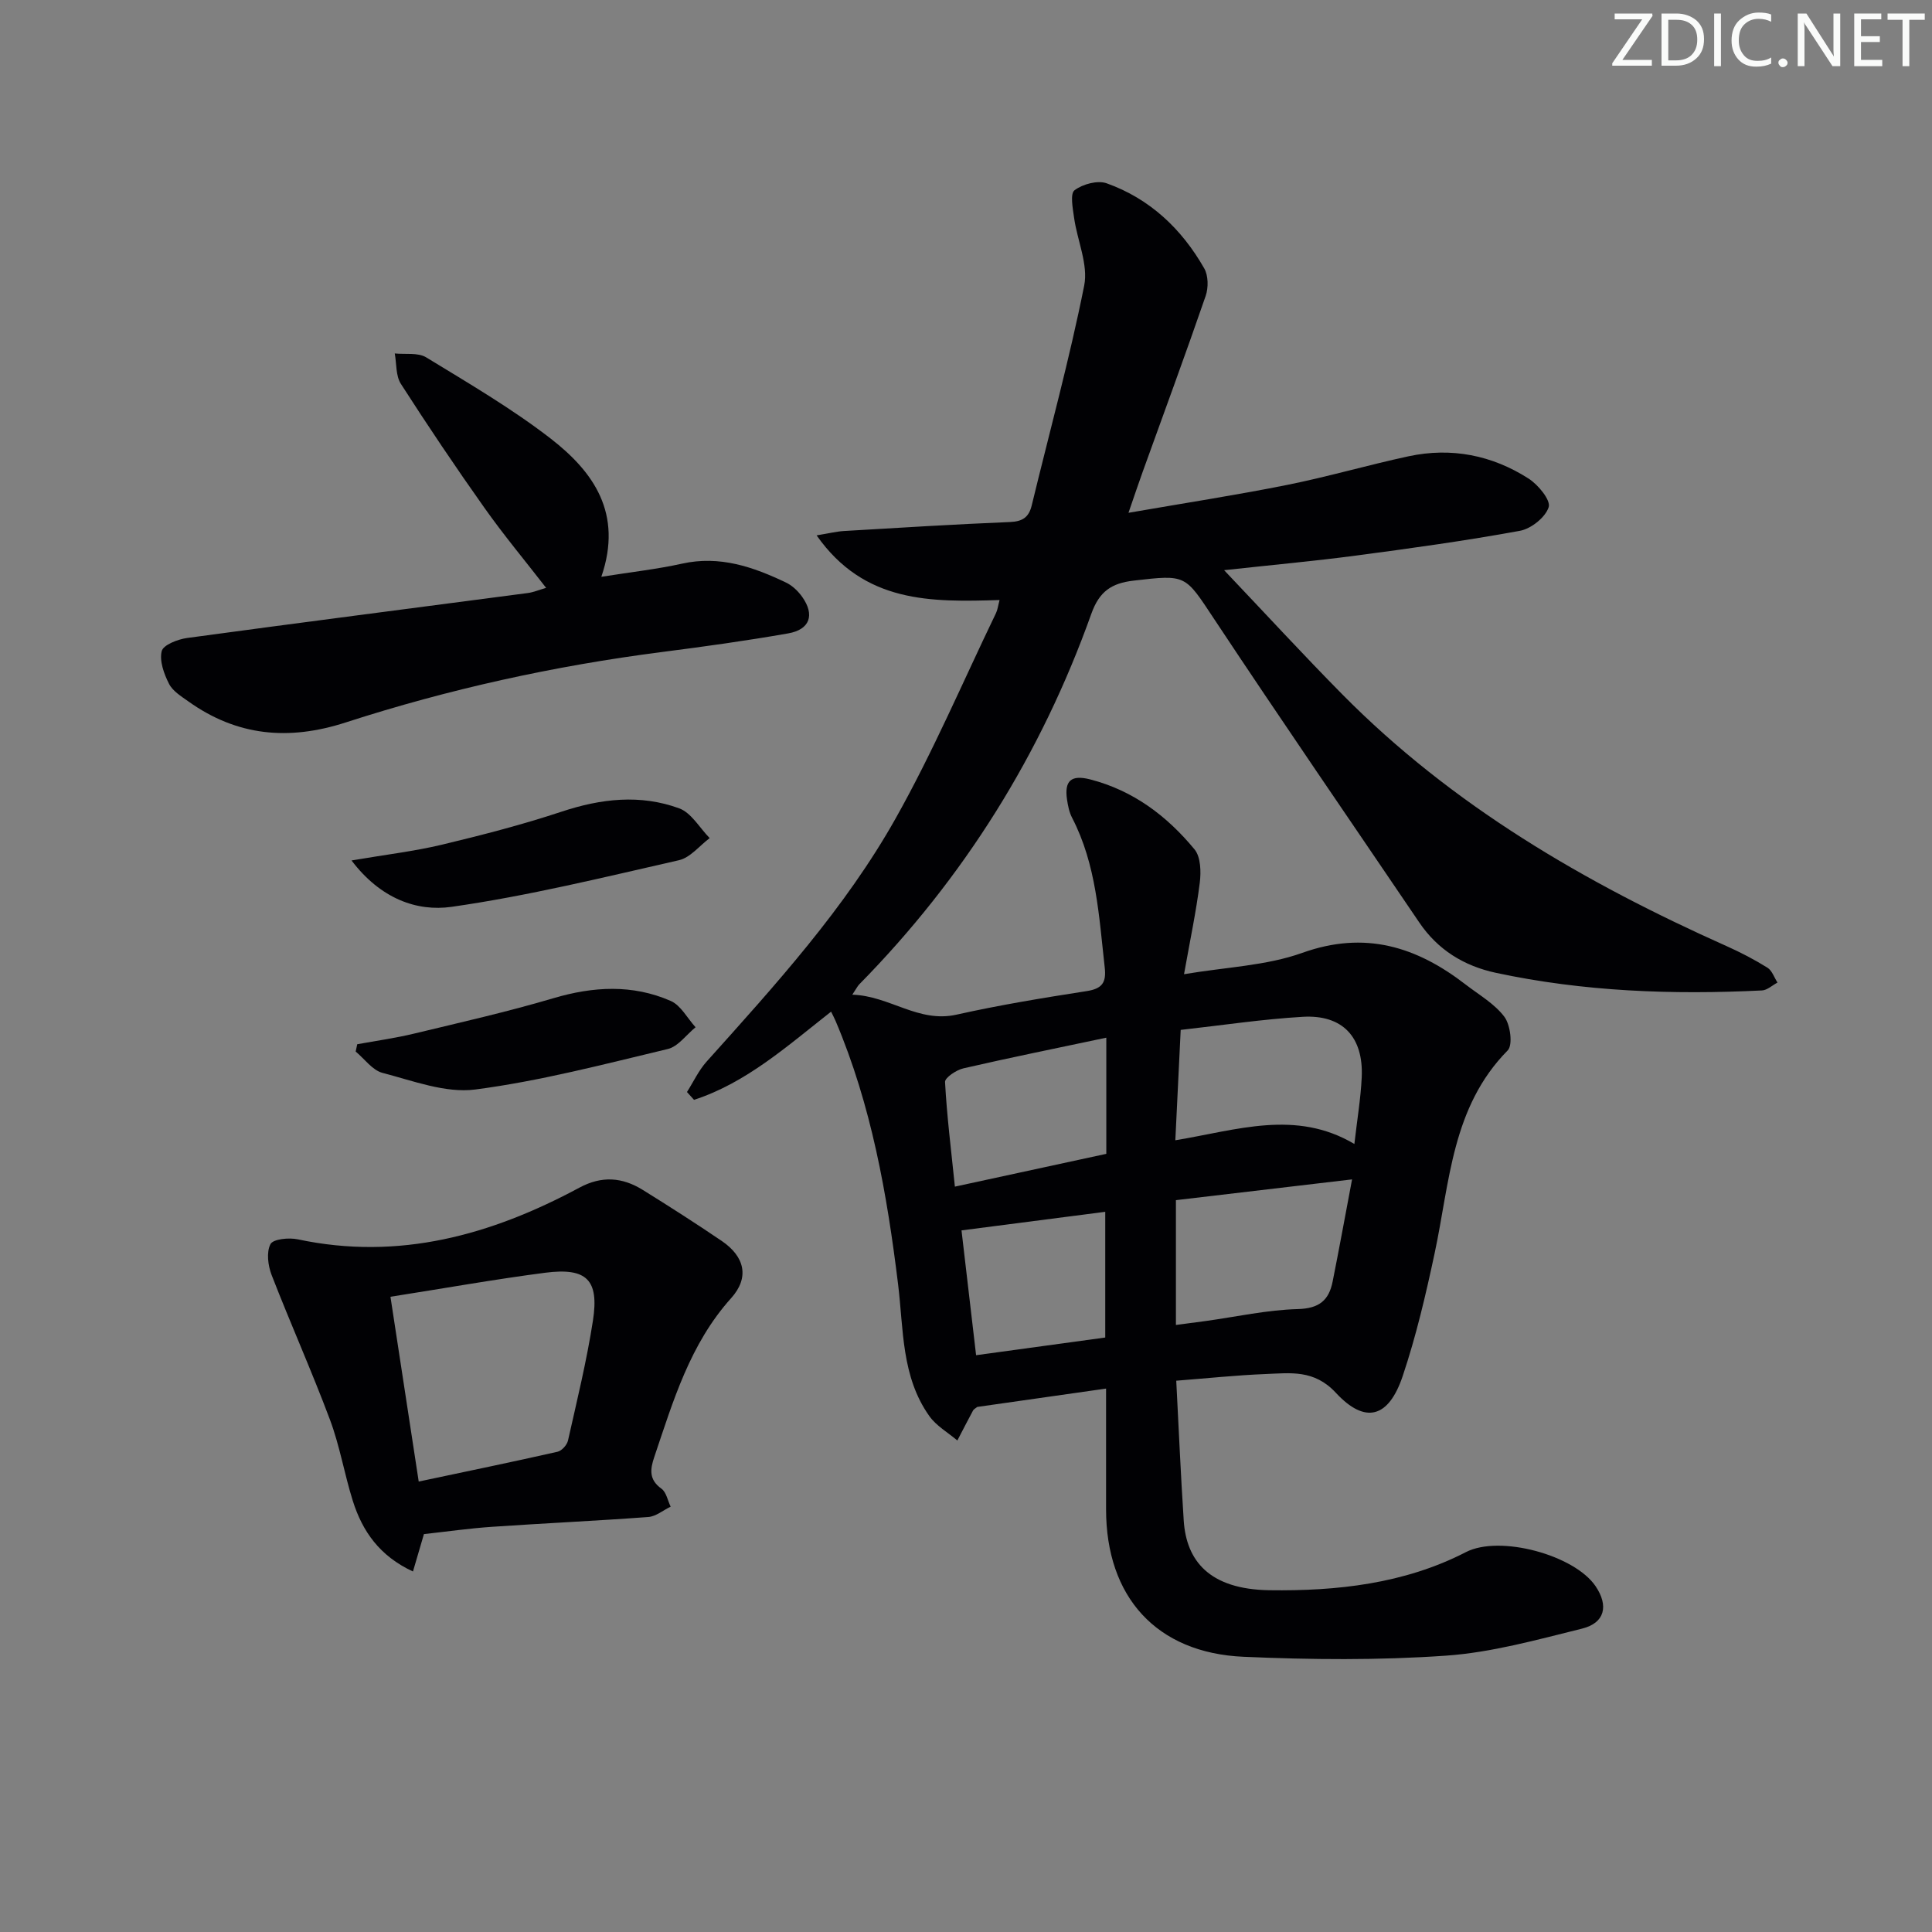 <svg enable-background="new 0 0 400 400" viewBox="0 0 400 400" xmlns="http://www.w3.org/2000/svg"><rect x="0" y="0" width="400" height="400" fill="#808080" stroke="none"/><g fill="#fafbfa"><path d="m342.2 3.2-6.3 9.2h6.1v1.2h-8.2v-.5l6.2-9.1h-5.7v-1.2h7.8v.4z"/><path d="m344 13.7v-10.9h3.1c1.6 0 3 .5 4.1 1.4 1.1 1 1.6 2.2 1.6 3.9s-.5 3-1.6 4-2.5 1.5-4.2 1.5h-3zm1.4-9.6v8.4h1.6c1.4 0 2.5-.4 3.2-1.1.8-.8 1.2-1.8 1.2-3.2s-.4-2.4-1.2-3.1-1.8-1-3.1-1z"/><path d="m356.3 2.8v10.9h-1.4v-10.9z"/><path d="m366.6 13.2c-.8.4-1.8.6-3 .6-1.6 0-2.8-.5-3.7-1.5s-1.4-2.3-1.4-3.9c0-1.7.5-3.2 1.6-4.2s2.4-1.6 4-1.6c1 0 1.9.1 2.6.4v1.5c-.8-.4-1.6-.6-2.6-.6-1.2 0-2.2.4-3 1.2s-1.1 1.9-1.1 3.3c0 1.3.4 2.3 1.1 3.1s1.6 1.1 2.8 1.1c1.1 0 2-.2 2.8-.7v1.3z"/><path d="m368.2 13c0-.3.1-.5.3-.6.2-.2.4-.3.6-.3.3 0 .5.1.7.3s.3.4.3.6-.1.5-.3.6c-.2.2-.4.3-.7.3s-.5-.1-.6-.3c-.2-.2-.3-.4-.3-.6z"/><path d="m381.1 13.7h-1.7l-5.5-8.4c-.2-.2-.3-.5-.4-.7 0 .2.1.8.1 1.5v7.6h-1.4v-10.9h1.8l5.3 8.3c.3.4.4.6.4.8 0-.3-.1-.8-.1-1.6v-7.5h1.4v10.9z"/><path d="m389.7 13.7h-5.8v-10.9h5.6v1.2h-4.2v3.5h3.9v1.2h-3.9v3.7h4.4z"/><path d="m398.4 4.1h-3.1v9.6h-1.4v-9.6h-3.1v-1.3h7.7v1.3z"/></g><path d="m233.64 106.17c11.69-2.03 22.3-3.66 32.83-5.77 8.44-1.69 16.73-4.12 25.15-5.93 8.85-1.9 17.28-.24 24.85 4.61 1.99 1.27 4.62 4.47 4.17 5.91-.66 2.11-3.64 4.49-5.97 4.91-11.25 2.06-22.6 3.63-33.95 5.13-8.55 1.13-17.14 1.91-27.28 3.02 8.72 9.18 16.43 17.57 24.43 25.67 22.81 23.1 50.31 39.08 79.68 52.2 2.88 1.29 5.7 2.76 8.38 4.43.96.6 1.4 2.03 2.08 3.08-1.07.56-2.11 1.57-3.21 1.63-18.5.91-36.91.25-55.1-3.65-6.61-1.42-12.02-4.76-15.86-10.43-14.18-20.93-28.51-41.76-42.47-62.83-6.07-9.16-5.71-9.21-16.65-7.94-4.59.53-7.11 2.22-8.77 6.86-10.37 29.08-26.38 54.71-48.07 76.75-.33.34-.54.8-1.42 2.12 7.77.24 13.64 5.91 21.59 4.13 8.89-1.99 17.91-3.47 26.92-4.87 3.24-.5 4.11-1.78 3.75-4.91-1.19-10.56-1.71-21.24-6.75-30.97-.6-1.15-.87-2.52-1.06-3.82-.55-3.81.81-5.16 4.81-4.13 8.94 2.31 15.89 7.58 21.59 14.48 1.3 1.57 1.37 4.65 1.09 6.92-.74 5.91-1.98 11.75-3.26 18.93 8.72-1.48 17.03-1.75 24.48-4.42 12.99-4.65 23.67-1.29 33.84 6.57 2.76 2.13 5.97 3.96 8 6.66 1.25 1.66 1.79 5.85.69 6.97-11.59 11.74-11.98 27.29-15.12 41.97-1.83 8.58-3.84 17.19-6.63 25.49-2.91 8.63-7.75 9.97-13.82 3.43-4.5-4.86-9.41-4.09-14.57-3.89-6.08.24-12.14.89-18.48 1.38.53 10.14.93 19.57 1.55 28.99.55 8.25 5.24 14.21 17.77 14.39 13.8.19 27.85-1.29 40.65-7.89 7-3.61 22.47.59 26.85 7.06 2.74 4.05 1.93 7.61-2.81 8.78-9.31 2.3-18.72 4.94-28.22 5.6-13.89.97-27.91.84-41.83.23-18.09-.79-28.49-12.41-28.49-30.53 0-7.97 0-15.95 0-25-9.25 1.32-18.02 2.57-26.67 3.8-.37.3-.71.46-.86.72-1.11 2.06-2.18 4.15-3.26 6.23-1.96-1.66-4.35-3.02-5.79-5.04-5.82-8.17-5.34-17.96-6.48-27.3-2.28-18.65-5.53-37.07-12.93-54.5-.24-.56-.52-1.09-.94-1.95-9.11 7.15-17.56 14.74-28.38 18.26-.49-.54-.98-1.08-1.46-1.62 1.34-2.11 2.42-4.46 4.06-6.29 14.24-15.87 28.66-31.71 39.15-50.37 7.71-13.71 13.91-28.27 20.76-42.47.34-.7.43-1.52.75-2.73-14.14.43-27.99.71-37.88-13.39 2.6-.42 4.13-.81 5.67-.9 11.45-.68 22.9-1.39 34.36-1.86 2.62-.11 3.91-.98 4.51-3.45 3.67-15.16 7.81-30.22 10.86-45.5.87-4.36-1.43-9.32-2.09-14.03-.27-1.95-.86-4.99.09-5.71 1.68-1.27 4.76-2.11 6.65-1.44 8.94 3.19 15.54 9.44 20.2 17.61.86 1.5.89 4.01.3 5.71-4.21 12.21-8.68 24.32-13.06 36.47-.83 2.3-1.61 4.63-2.92 8.43zm46.29 138.01c-12.75 1.5-24.66 2.91-36.47 4.3v25.84c2.25-.3 4.18-.54 6.11-.81 6.38-.88 12.74-2.31 19.14-2.48 4.43-.12 6.43-1.83 7.2-5.71 1.35-6.76 2.59-13.56 4.02-21.14zm-36.59-8.1c12.75-2.1 24.91-6.44 37.07.77.56-4.96 1.31-9.37 1.52-13.79.39-8.35-3.95-13.02-12.21-12.54-8.39.49-16.73 1.76-25.27 2.71-.38 7.73-.72 14.96-1.11 22.85zm-14.29-21.24c-10.53 2.23-20.09 4.16-29.59 6.35-1.47.34-3.84 1.93-3.8 2.83.38 7.01 1.25 14 2.04 21.66 11.05-2.39 21.24-4.6 31.35-6.79 0-8.41 0-15.81 0-24.05zm-.22 36.05c-10.15 1.31-19.78 2.56-29.76 3.85.98 8.38 1.97 16.83 3.02 25.84 9.31-1.27 18.07-2.47 26.74-3.66 0-8.98 0-17.11 0-26.03z" fill="#010104"/><path d="m87.77 317.62c-.73 2.5-1.41 4.82-2.27 7.74-6.91-3.2-10.47-8.32-12.46-14.64-1.74-5.54-2.69-11.35-4.72-16.77-3.78-10.09-8.19-19.94-12.09-29.99-.75-1.94-1.1-4.73-.23-6.38.56-1.06 3.82-1.38 5.65-.99 20.94 4.46 40.06-.89 58.31-10.7 4.67-2.51 8.9-2.15 13.12.47 5.51 3.42 10.97 6.92 16.34 10.56 4.77 3.24 5.8 7.57 1.96 11.84-8.54 9.5-11.99 21.27-15.92 32.9-.86 2.54-1.14 4.68 1.49 6.56 1 .72 1.29 2.45 1.9 3.72-1.55.74-3.05 2.03-4.64 2.14-10.77.8-21.56 1.29-32.34 2.03-4.61.31-9.21.97-14.1 1.51zm-1.08-10.88c10.05-2.13 19.42-4.06 28.74-6.17.88-.2 1.97-1.41 2.17-2.33 1.85-8.24 3.87-16.47 5.16-24.81 1.31-8.49-1.3-11.03-9.91-9.92-10.46 1.36-20.85 3.22-32.01 4.97 1.93 12.61 3.79 24.81 5.85 38.26z" fill="#010104"/><path d="m124.5 119.42c6.29-1 11.56-1.58 16.7-2.72 7.82-1.74 14.76.67 21.57 3.93 1.29.62 2.47 1.76 3.31 2.94 2.65 3.73 1.62 6.78-2.91 7.57-8.66 1.52-17.38 2.73-26.1 3.85-22.28 2.86-44.15 7.68-65.48 14.58-11.82 3.83-22.51 2.84-32.59-4.35-1.48-1.05-3.25-2.14-4.01-3.65-1.04-2.05-2.01-4.73-1.51-6.76.32-1.29 3.31-2.45 5.24-2.72 23.51-3.2 47.04-6.21 70.56-9.31 1.14-.15 2.23-.62 3.79-1.07-4.39-5.66-8.81-10.96-12.79-16.59-5.96-8.41-11.71-16.97-17.28-25.64-1.08-1.68-.88-4.18-1.27-6.3 2.19.23 4.81-.23 6.51.81 8.77 5.36 17.72 10.58 25.82 16.85 8.75 6.81 14.97 15.39 10.44 28.58z" fill="#010104"/><path d="m72.78 178.15c7.13-1.22 12.99-1.9 18.69-3.26 8.34-2 16.68-4.15 24.82-6.85 8.15-2.7 16.28-3.63 24.33-.68 2.52.92 4.23 4.05 6.31 6.16-2.11 1.58-4.02 4.05-6.37 4.58-15.62 3.55-31.23 7.39-47.06 9.65-7.17 1.02-14.69-1.65-20.72-9.6z" fill="#010104"/><path d="m73.96 216.2c3.94-.72 7.91-1.27 11.8-2.21 9.64-2.32 19.32-4.51 28.81-7.32 8.28-2.45 16.38-2.9 24.29.56 2.11.92 3.45 3.59 5.15 5.45-1.91 1.55-3.61 4-5.77 4.51-13.21 3.15-26.42 6.63-39.84 8.38-6.16.8-12.88-1.8-19.2-3.44-2.09-.54-3.72-2.89-5.56-4.42.12-.49.22-1 .32-1.51z" fill="#010104"/></svg>